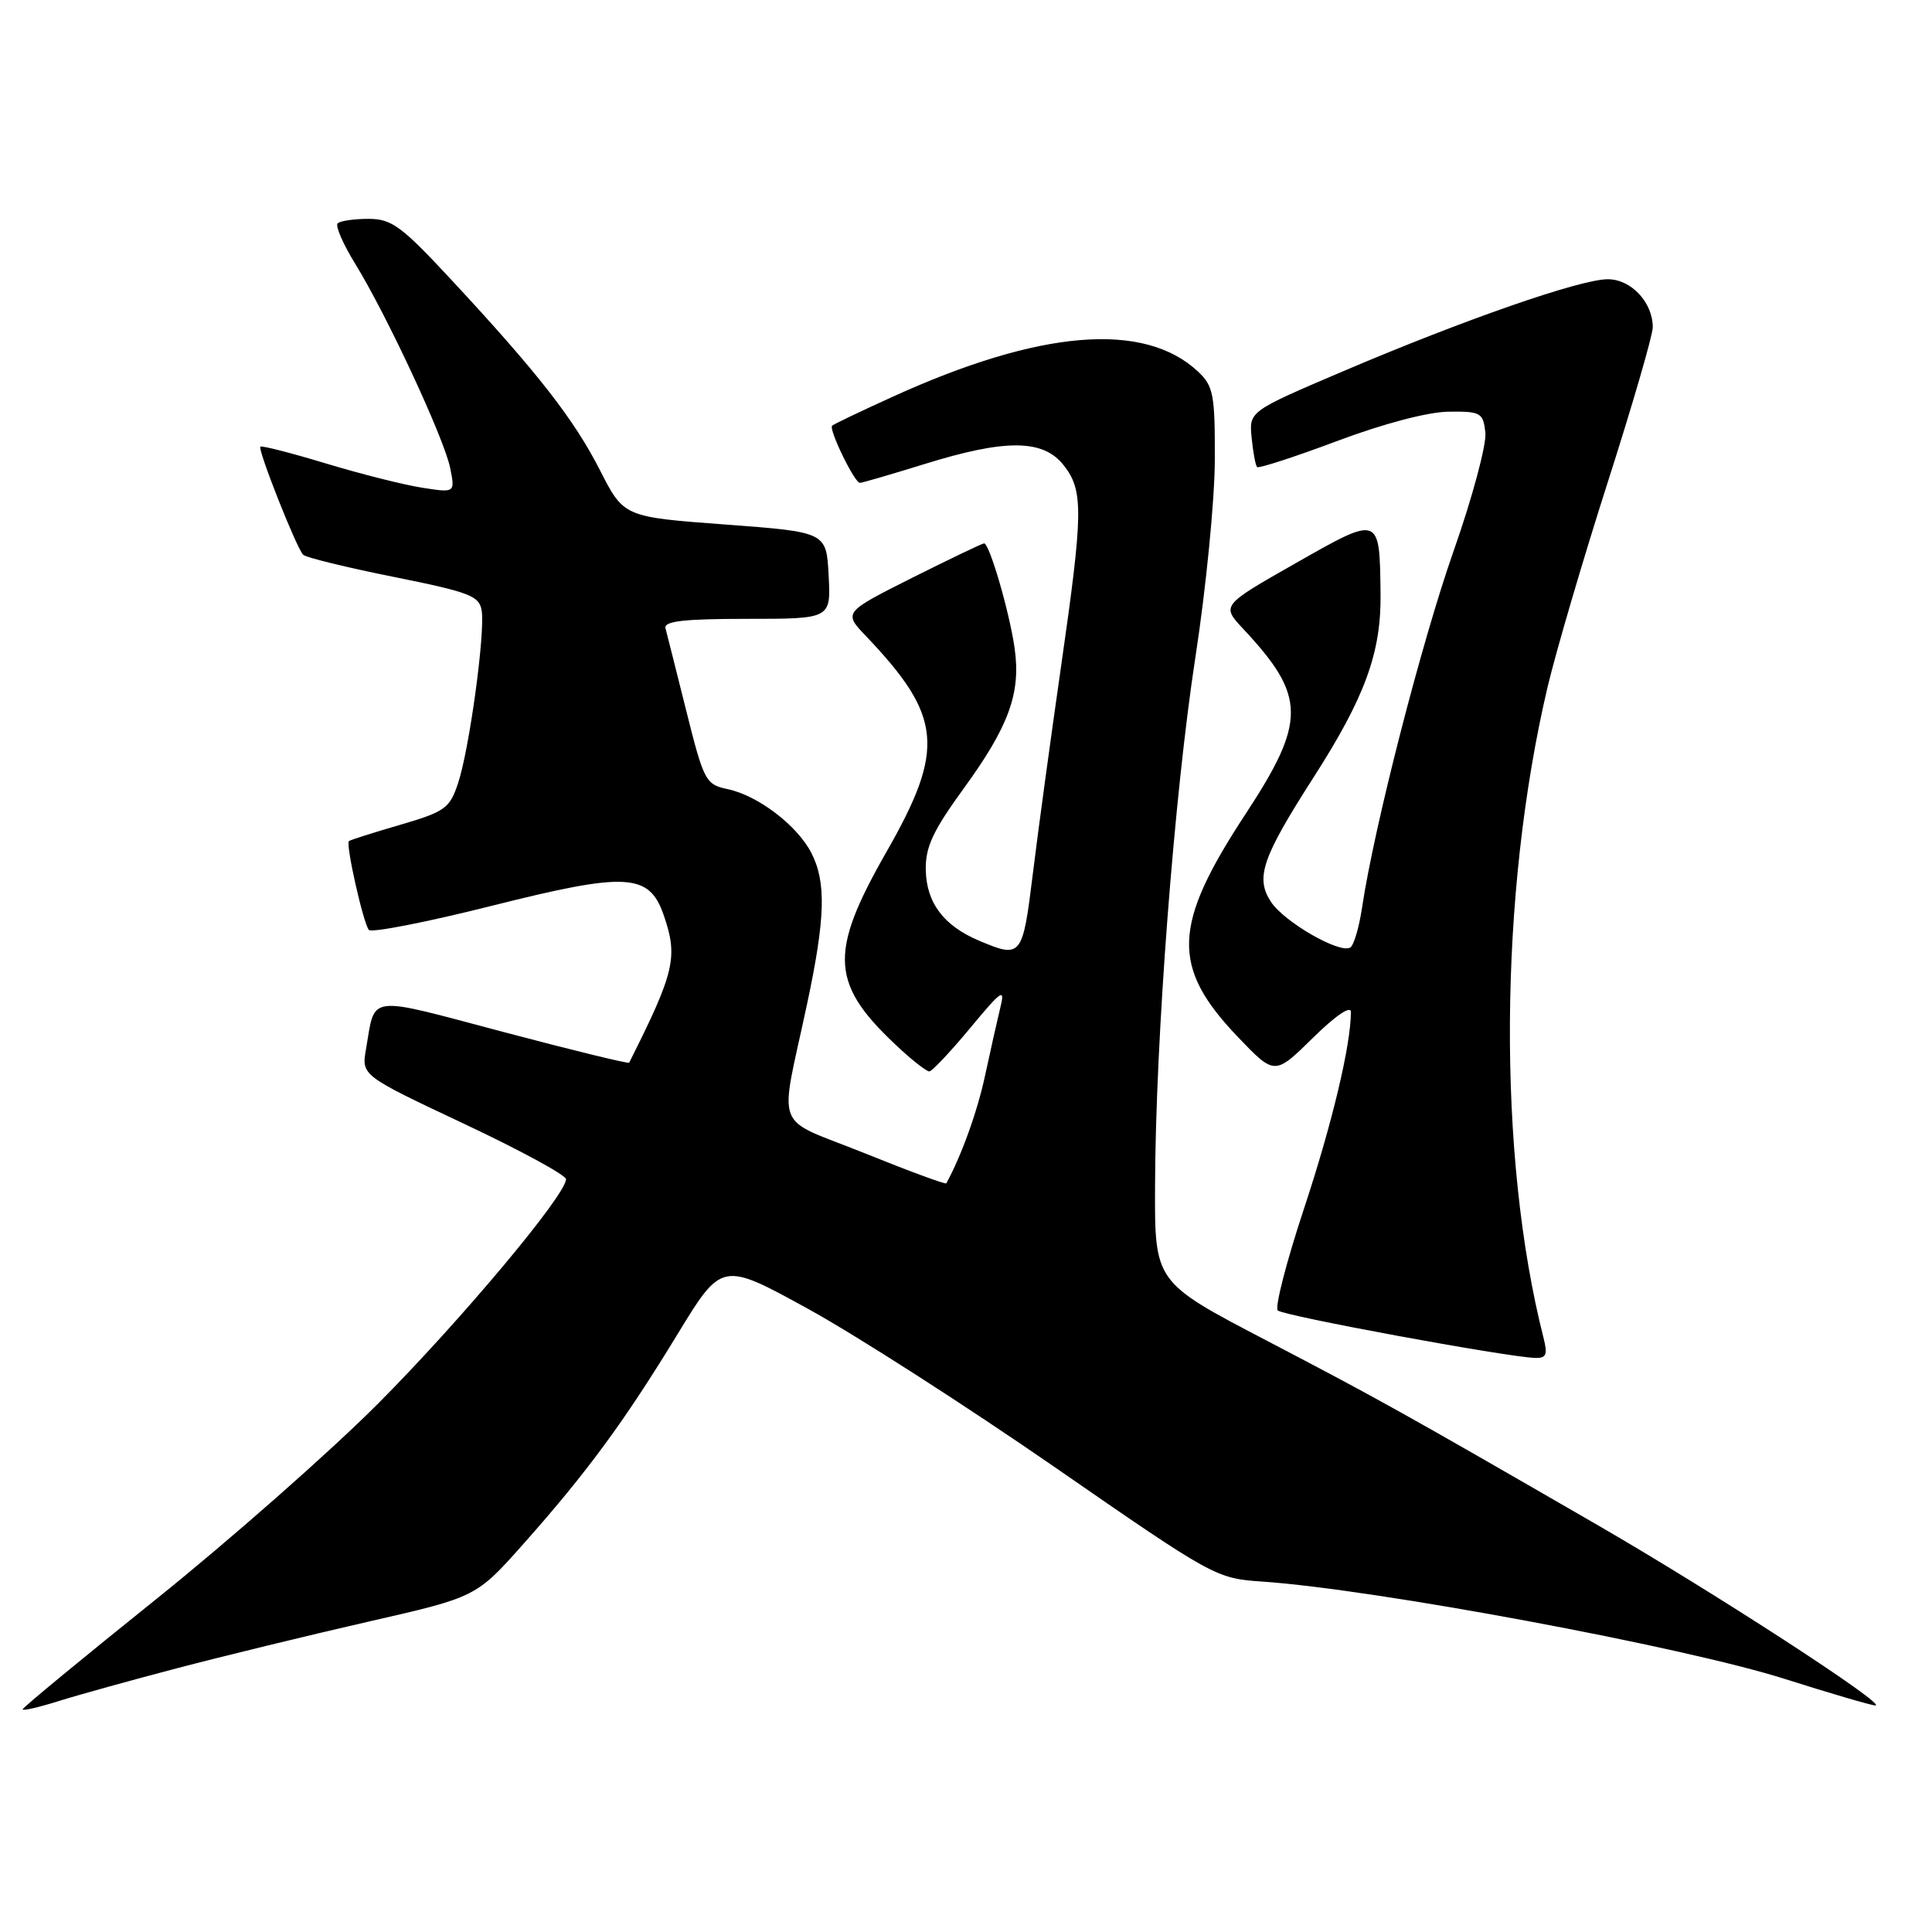 <?xml version="1.0" encoding="UTF-8" standalone="no"?>
<!DOCTYPE svg PUBLIC "-//W3C//DTD SVG 1.1//EN" "http://www.w3.org/Graphics/SVG/1.1/DTD/svg11.dtd" >
<svg xmlns="http://www.w3.org/2000/svg" xmlns:xlink="http://www.w3.org/1999/xlink" version="1.1" viewBox="0 0 256 256">
 <g >
 <path fill="currentColor"
d=" M 23.50 221.04 C 29.55 219.45 40.93 216.68 48.80 214.88 C 63.10 211.62 63.10 211.62 69.37 204.56 C 77.78 195.09 82.71 188.38 89.75 176.83 C 95.65 167.15 95.65 167.15 107.07 173.43 C 113.36 176.88 128.08 186.33 139.78 194.42 C 160.82 208.98 161.12 209.15 167.28 209.57 C 182.16 210.58 223.10 218.21 236.50 222.47 C 242.55 224.39 247.95 225.97 248.49 225.98 C 250.23 226.01 227.04 210.95 211.67 202.07 C 185.72 187.08 182.79 185.45 167.75 177.59 C 153.00 169.89 153.00 169.89 153.05 157.19 C 153.11 137.73 155.59 105.32 158.41 87.00 C 159.81 77.92 160.96 66.19 160.97 60.92 C 161.00 52.27 160.78 51.15 158.75 49.24 C 151.59 42.54 137.78 43.68 118.20 52.61 C 114.02 54.51 110.44 56.22 110.26 56.41 C 109.78 56.89 113.24 64.00 113.94 63.98 C 114.25 63.98 118.10 62.85 122.50 61.49 C 133.25 58.15 138.21 58.19 140.93 61.63 C 143.59 65.02 143.55 67.77 140.56 88.55 C 139.22 97.87 137.55 110.11 136.86 115.75 C 135.50 126.83 135.35 127.02 129.72 124.64 C 125.04 122.66 122.76 119.63 122.67 115.28 C 122.61 112.25 123.61 110.10 127.68 104.50 C 133.70 96.22 135.29 91.83 134.44 85.88 C 133.77 81.13 131.11 72.00 130.40 72.00 C 130.16 72.00 125.86 74.06 120.85 76.57 C 111.75 81.15 111.75 81.15 114.78 84.32 C 124.85 94.90 125.26 99.23 117.50 112.81 C 109.66 126.54 109.96 130.49 119.50 139.20 C 121.15 140.71 122.78 141.95 123.13 141.97 C 123.47 141.99 125.90 139.41 128.53 136.25 C 132.74 131.17 133.21 130.85 132.55 133.50 C 132.15 135.15 131.24 139.20 130.53 142.50 C 129.52 147.24 127.40 153.14 125.39 156.80 C 125.30 156.97 120.42 155.17 114.55 152.80 C 102.29 147.87 103.25 150.36 106.95 133.00 C 109.37 121.63 109.50 116.88 107.50 113.00 C 105.62 109.36 100.44 105.42 96.44 104.57 C 93.50 103.95 93.27 103.52 90.94 94.21 C 89.61 88.87 88.36 83.94 88.18 83.25 C 87.93 82.31 90.57 82.00 98.98 82.00 C 110.10 82.00 110.10 82.00 109.80 76.25 C 109.50 70.50 109.50 70.50 96.08 69.50 C 82.66 68.50 82.66 68.50 79.50 62.31 C 76.05 55.54 71.25 49.39 59.81 37.08 C 53.19 29.95 51.90 29.00 48.82 29.00 C 46.90 29.00 45.06 29.27 44.74 29.60 C 44.41 29.93 45.45 32.33 47.06 34.94 C 51.26 41.76 58.88 58.15 59.65 62.01 C 60.31 65.31 60.31 65.31 55.91 64.62 C 53.48 64.24 47.74 62.79 43.15 61.40 C 38.55 60.01 34.66 59.01 34.50 59.19 C 34.13 59.58 39.29 72.63 40.17 73.51 C 40.53 73.87 45.93 75.19 52.16 76.44 C 62.29 78.48 63.54 78.96 63.83 80.95 C 64.28 83.99 62.19 99.28 60.70 103.76 C 59.60 107.11 58.98 107.55 53.00 109.30 C 49.42 110.34 46.38 111.31 46.23 111.45 C 45.78 111.87 48.16 122.44 48.88 123.22 C 49.25 123.62 56.60 122.18 65.22 120.01 C 83.03 115.53 86.00 115.69 87.93 121.22 C 89.87 126.81 89.42 128.77 83.37 140.81 C 83.28 140.98 75.75 139.14 66.62 136.72 C 48.39 131.89 49.76 131.72 48.50 139.00 C 47.89 142.50 47.89 142.50 61.45 148.89 C 68.90 152.40 75.00 155.71 75.00 156.25 C 75.00 158.34 60.95 175.10 50.03 186.05 C 43.69 192.40 30.51 204.01 20.75 211.85 C 10.99 219.68 3.00 226.27 3.00 226.50 C 3.00 226.72 5.14 226.23 7.75 225.41 C 10.36 224.59 17.45 222.62 23.50 221.04 Z  M 204.52 177.25 C 198.39 153.13 198.61 118.41 205.07 91.00 C 206.18 86.33 209.76 74.12 213.04 63.88 C 216.32 53.64 219.00 44.41 219.00 43.36 C 219.00 40.06 216.13 37.00 213.04 37.00 C 209.41 37.00 194.05 42.34 178.00 49.18 C 165.50 54.51 165.50 54.51 165.85 58.01 C 166.04 59.93 166.36 61.67 166.57 61.89 C 166.77 62.10 171.54 60.55 177.17 58.44 C 183.29 56.14 189.22 54.58 191.95 54.55 C 196.21 54.50 196.52 54.68 196.82 57.30 C 197.00 58.85 195.11 65.90 192.62 72.98 C 188.37 85.07 182.07 109.60 180.48 120.26 C 180.09 122.88 179.39 125.26 178.92 125.55 C 177.53 126.41 170.16 122.17 168.41 119.50 C 166.32 116.31 167.22 113.67 174.02 103.06 C 180.85 92.42 183.02 86.50 182.93 78.74 C 182.81 68.21 182.90 68.25 171.66 74.64 C 161.83 80.23 161.83 80.23 164.76 83.36 C 173.07 92.24 173.11 95.56 165.07 107.82 C 155.33 122.64 155.14 128.11 164.03 137.41 C 168.90 142.50 168.90 142.50 173.95 137.54 C 176.98 134.56 179.00 133.19 179.00 134.10 C 179.00 138.47 176.52 148.87 172.77 160.20 C 170.46 167.18 168.90 173.23 169.31 173.64 C 170.02 174.35 199.40 179.77 203.36 179.93 C 204.90 179.99 205.10 179.53 204.52 177.25 Z "/>
</g>
</svg>